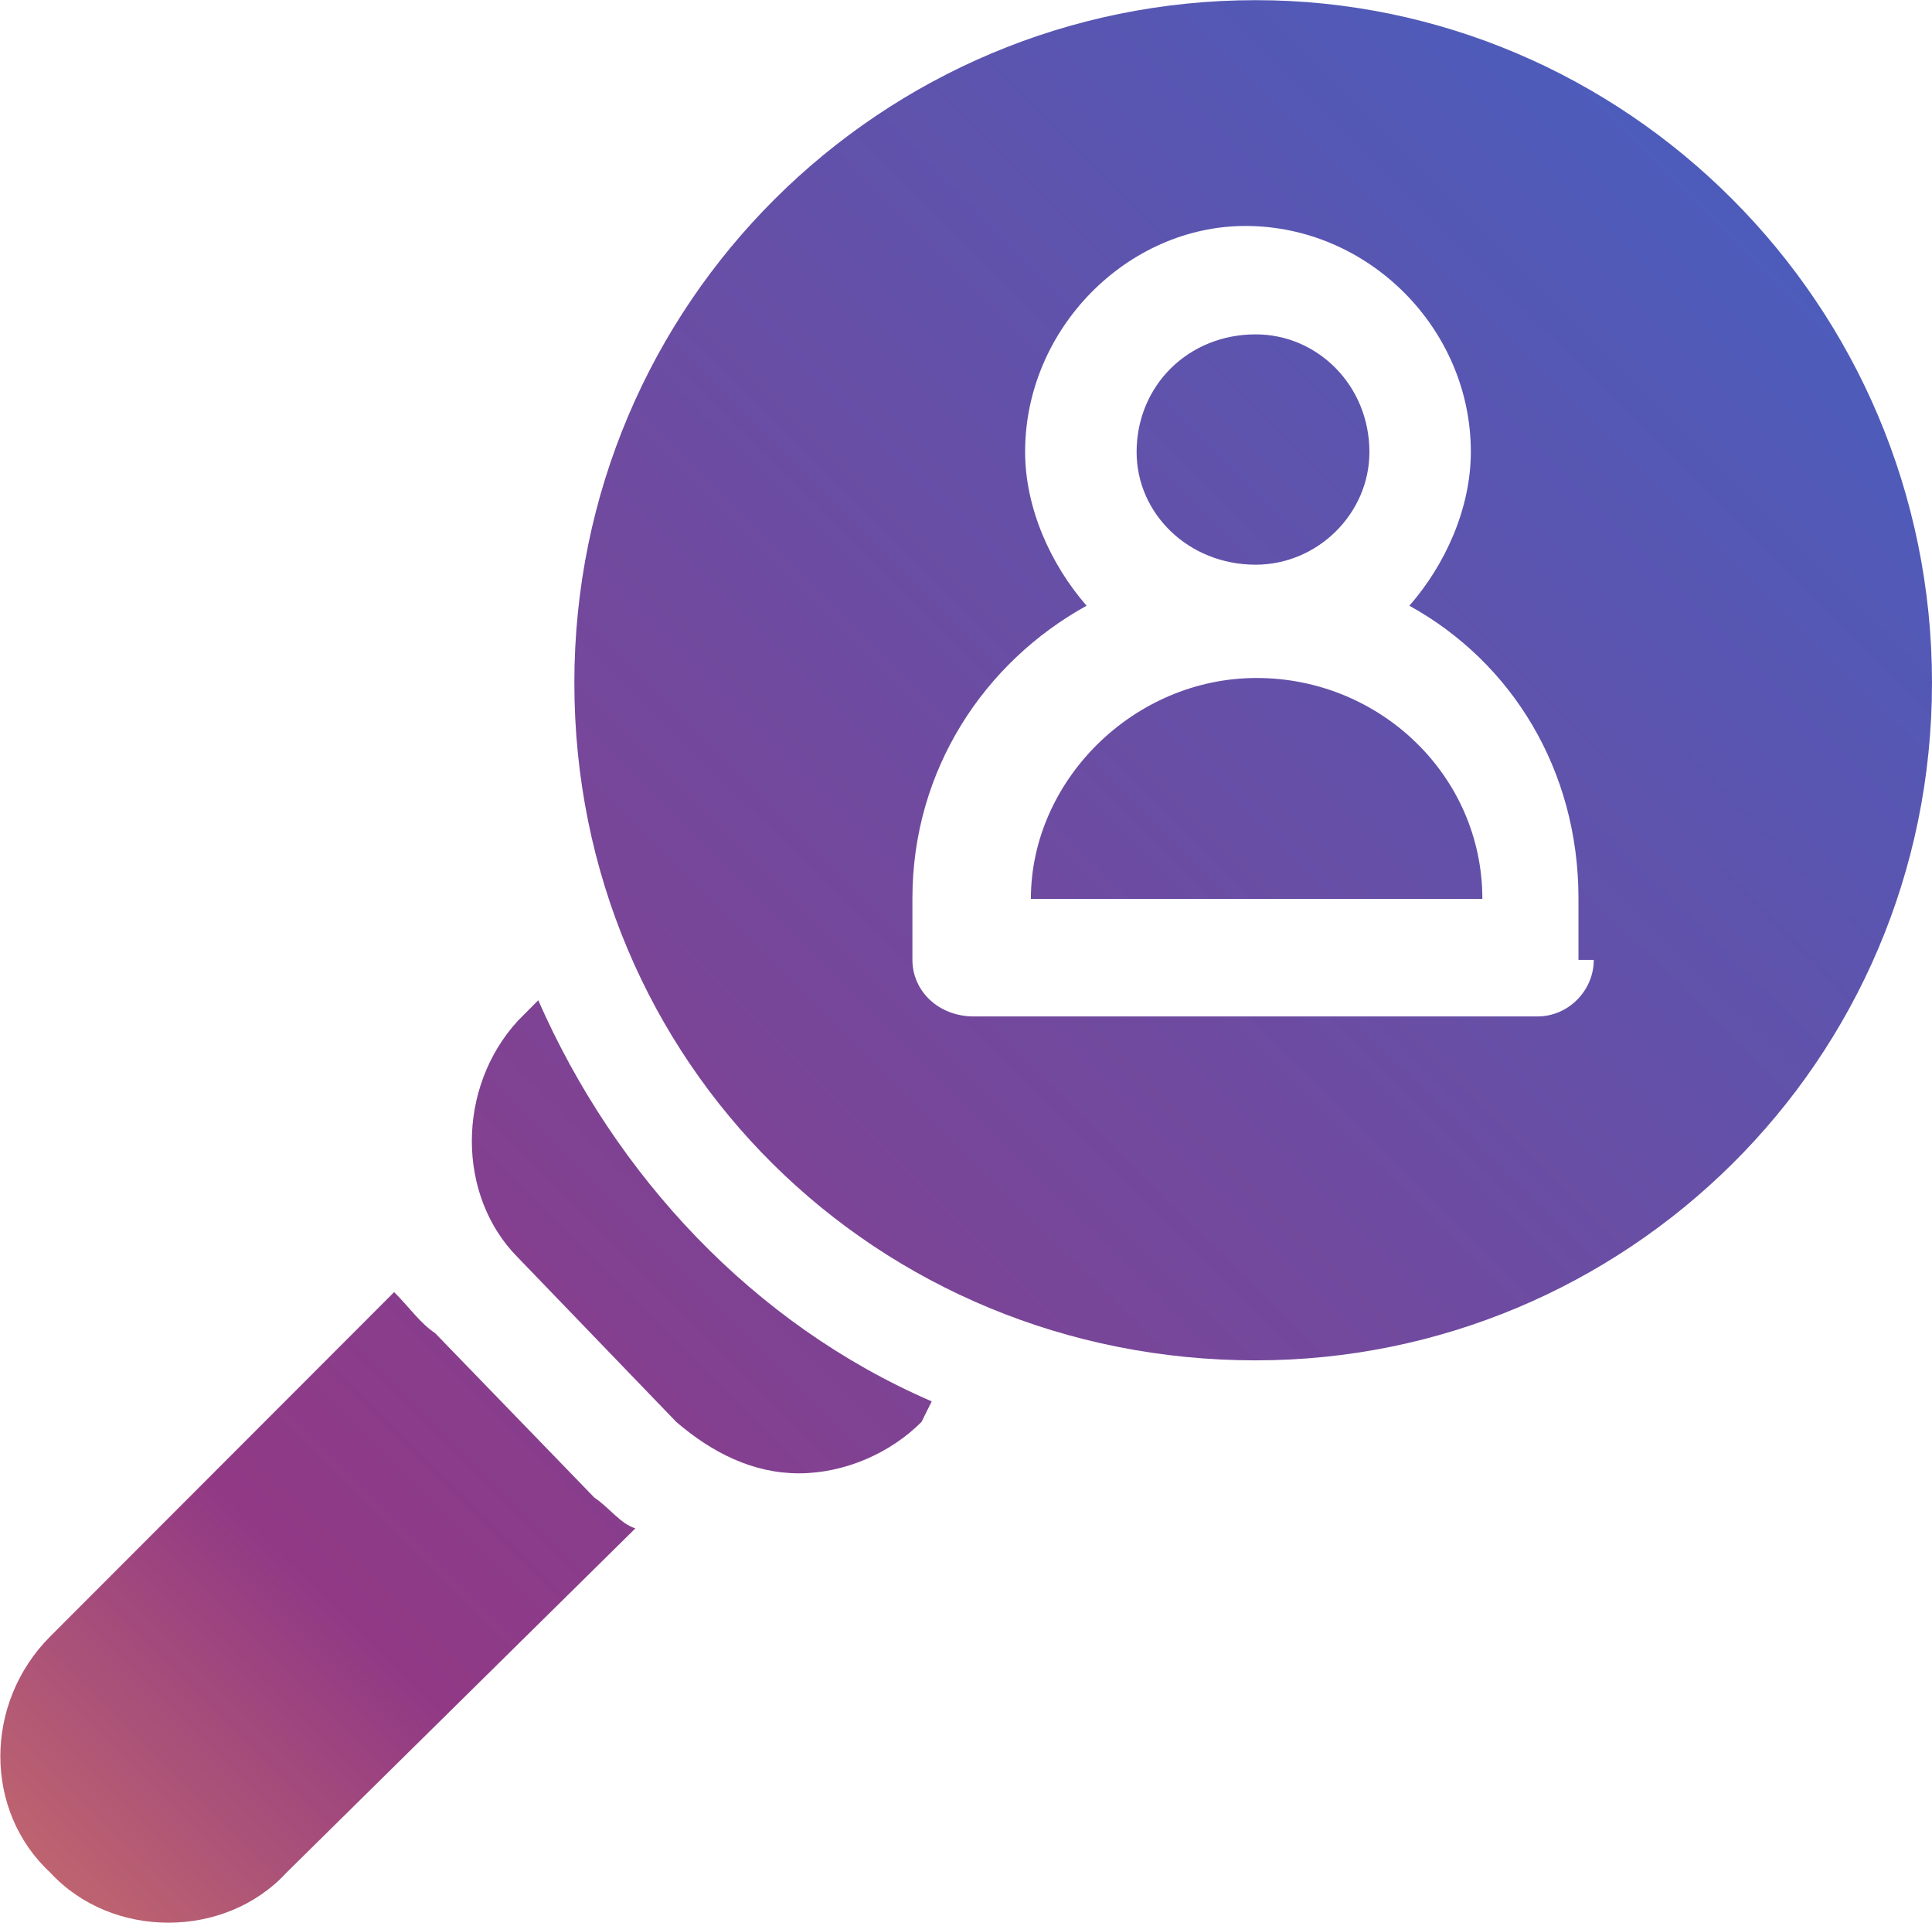 <svg width="821" height="817" xmlns="http://www.w3.org/2000/svg" xmlns:xlink="http://www.w3.org/1999/xlink" xml:space="preserve" overflow="hidden"><defs><linearGradient x1="1294.15" y1="1190.92" x2="2111" y2="370.078" gradientUnits="userSpaceOnUse" spreadMethod="reflect" id="fill0"><stop offset="0" stop-color="#C66B6B"/><stop offset="0.17" stop-color="#913985"/><stop offset="1" stop-color="#4361C2"/></linearGradient><linearGradient x1="1294.15" y1="1190.92" x2="2111" y2="370.078" gradientUnits="userSpaceOnUse" spreadMethod="reflect" id="fill1"><stop offset="0" stop-color="#C66B6B"/><stop offset="0.17" stop-color="#913985"/><stop offset="1" stop-color="#4361C2"/></linearGradient><linearGradient x1="1294.15" y1="1190.92" x2="2111" y2="370.078" gradientUnits="userSpaceOnUse" spreadMethod="reflect" id="fill2"><stop offset="0" stop-color="#C66B6B"/><stop offset="0.17" stop-color="#913985"/><stop offset="1" stop-color="#4361C2"/></linearGradient><linearGradient x1="1294.15" y1="1190.92" x2="2111" y2="370.078" gradientUnits="userSpaceOnUse" spreadMethod="reflect" id="fill3"><stop offset="0" stop-color="#C66B6B"/><stop offset="0.17" stop-color="#913985"/><stop offset="1" stop-color="#4361C2"/></linearGradient><linearGradient x1="1294.15" y1="1190.92" x2="2111" y2="370.078" gradientUnits="userSpaceOnUse" spreadMethod="reflect" id="fill4"><stop offset="0" stop-color="#C66B6B"/><stop offset="0.17" stop-color="#913985"/><stop offset="1" stop-color="#4361C2"/></linearGradient></defs><g transform="translate(-1292 -372)"><path d="M1826 660.069C1773.67 660.069 1730.07 703.742 1730.07 753.931L1921.93 753.931C1921.93 701.523 1878.33 660.069 1826 660.069Z" fill="url(#fill0)" fill-rule="evenodd"/><path d="M1825.58 514.069C1796.98 514.069 1775 535.824 1775 564.07 1775 590.176 1796.98 611.931 1825.58 611.931 1851.95 611.931 1873.93 590.176 1873.93 564.07 1873.93 535.824 1851.95 514.069 1825.58 514.069Z" fill="url(#fill1)" fill-rule="evenodd"/><path d="M1821.25 468.01C1873.49 468.01 1917.03 511.62 1917.03 563.951 1917.03 587.971 1906.18 611.922 1890.91 629.366 1934.44 653.386 1962.77 699.21 1962.77 753.688L1962.77 779.854 1969.27 779.854C1969.27 792.936 1958.42 803.873 1945.36 803.873L1705.85 803.873C1690.65 803.873 1679.73 792.936 1679.73 779.854L1679.73 753.688C1679.73 699.21 1710.21 653.386 1753.74 629.366 1738.54 611.922 1727.62 587.971 1727.62 563.951 1727.62 511.62 1771.15 468.01 1821.25 468.01ZM1825.61 372.069C1666.67 372.069 1536.07 500.752 1536.07 662.108 1536.07 823.463 1664.53 950 1825.61 950 1982.33 950 2113 823.463 2113 662.108 2113 500.752 1982.33 372.069 1825.61 372.069Z" fill="url(#fill2)" fill-rule="evenodd"/><path d="M1520.73 797 1512.05 805.736C1486 834.163 1486 880.062 1512.05 906.271L1579.38 976.16C1594.62 989.264 1611.98 998 1631.49 998 1651.06 998 1670.56 989.264 1683.59 976.16L1687.93 967.424C1611.98 934.628 1553.33 871.257 1520.73 797Z" fill="url(#fill3)" fill-rule="evenodd"/><path d="M1459.49 921 1313.38 1067.26C1285.07 1095.6 1285.07 1141.47 1313.38 1167.66 1326.46 1181.86 1345.01 1188.93 1363.56 1188.93 1382.11 1188.93 1400.66 1181.86 1413.74 1167.66L1562 1021.4C1555.42 1019.25 1551.06 1012.67 1544.56 1008.3L1476.93 938.46C1470.43 934.095 1466.07 927.582 1459.49 921Z" fill="url(#fill4)" fill-rule="evenodd"/></g></svg>